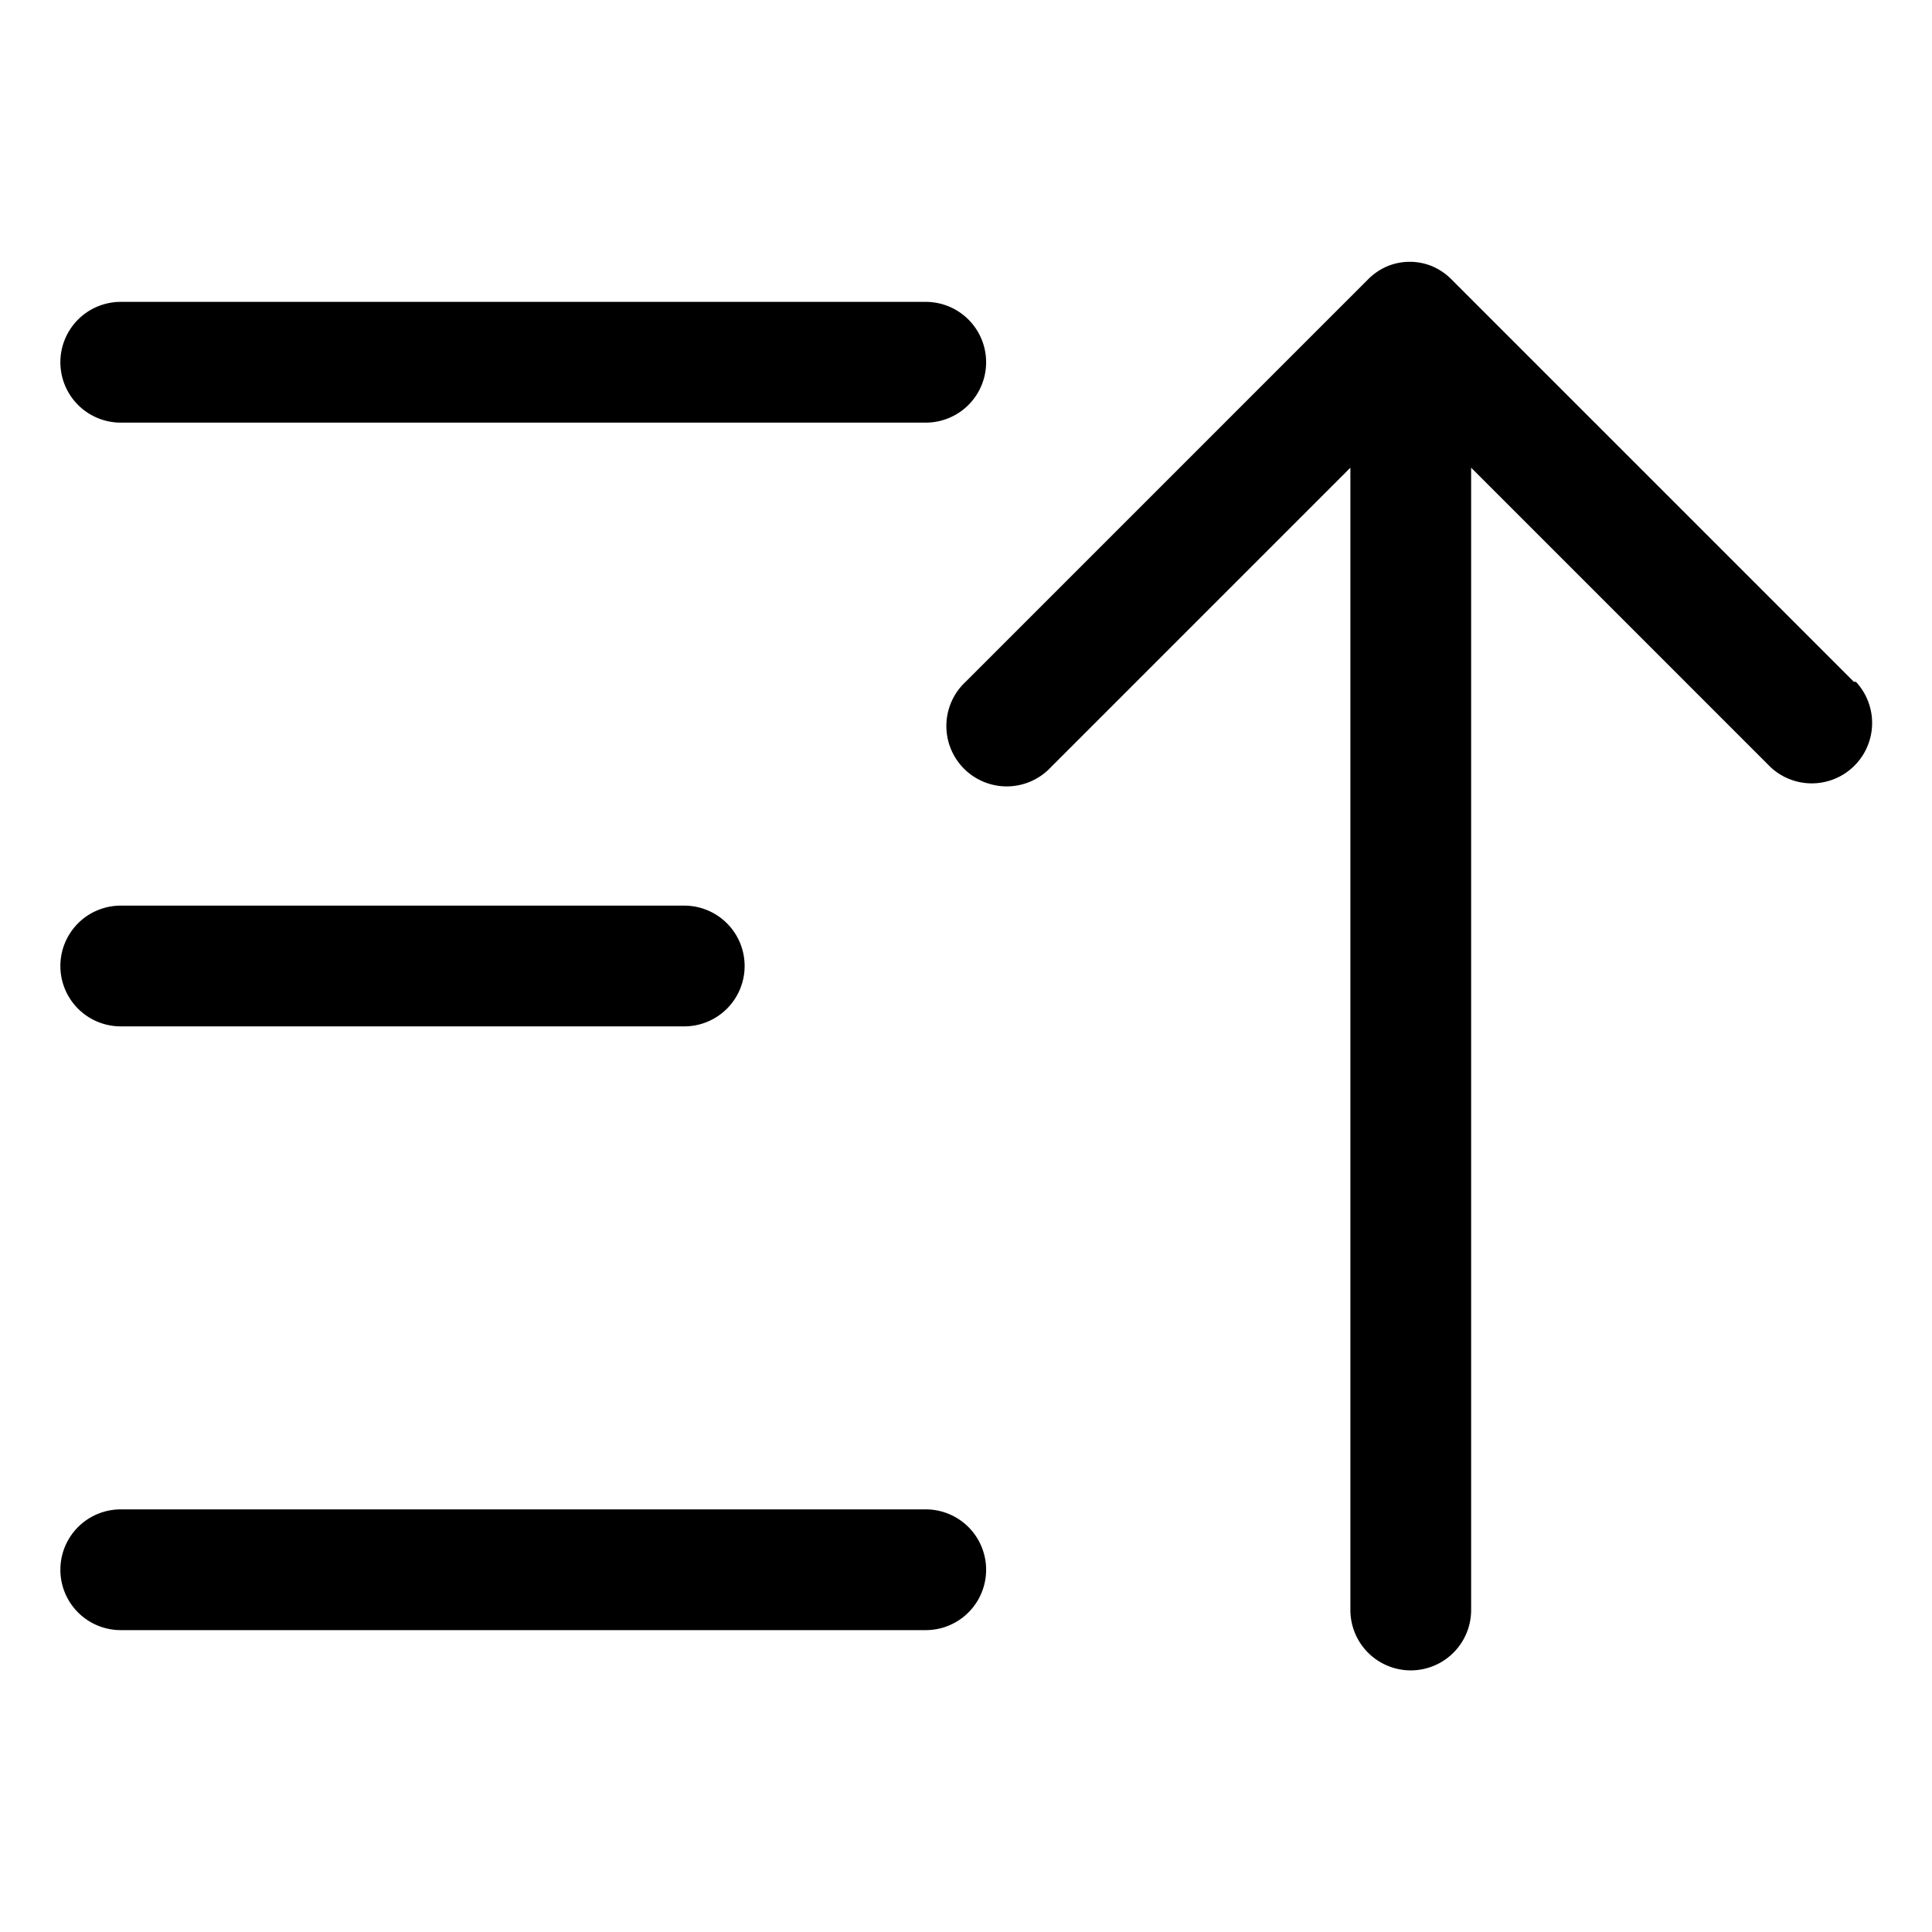 <?xml version="1.0" standalone="no"?><!DOCTYPE svg PUBLIC "-//W3C//DTD SVG 1.1//EN" "http://www.w3.org/Graphics/SVG/1.1/DTD/svg11.dtd"><svg t="1638328668426" class="icon" viewBox="0 0 1024 1024" version="1.1" xmlns="http://www.w3.org/2000/svg" p-id="1885" xmlns:xlink="http://www.w3.org/1999/xlink" width="200" height="200"><defs><style type="text/css"></style></defs><path d="M64 224h426.667a32 32 0 0 0 0-64H64a32 32 0 0 0 0 64z m0 320h298.667a32 32 0 0 0 0-64H64a32 32 0 0 0 0 64z m426.667 256H64a32 32 0 0 0 0 64h426.667a32 32 0 0 0 0-64z m491.946-438.613L769.28 148.053a32 32 0 0 0-10.453-7.04 31.147 31.147 0 0 0-23.254 0 32 32 0 0 0-10.453 7.04L511.787 361.387a32 32 0 1 0 45.226 45.226l158.72-158.72v605.44a32 32 0 0 0 64 0v-605.44l158.72 158.72a32 32 0 0 0 45.227-45.226z" p-id="1886"></path></svg>